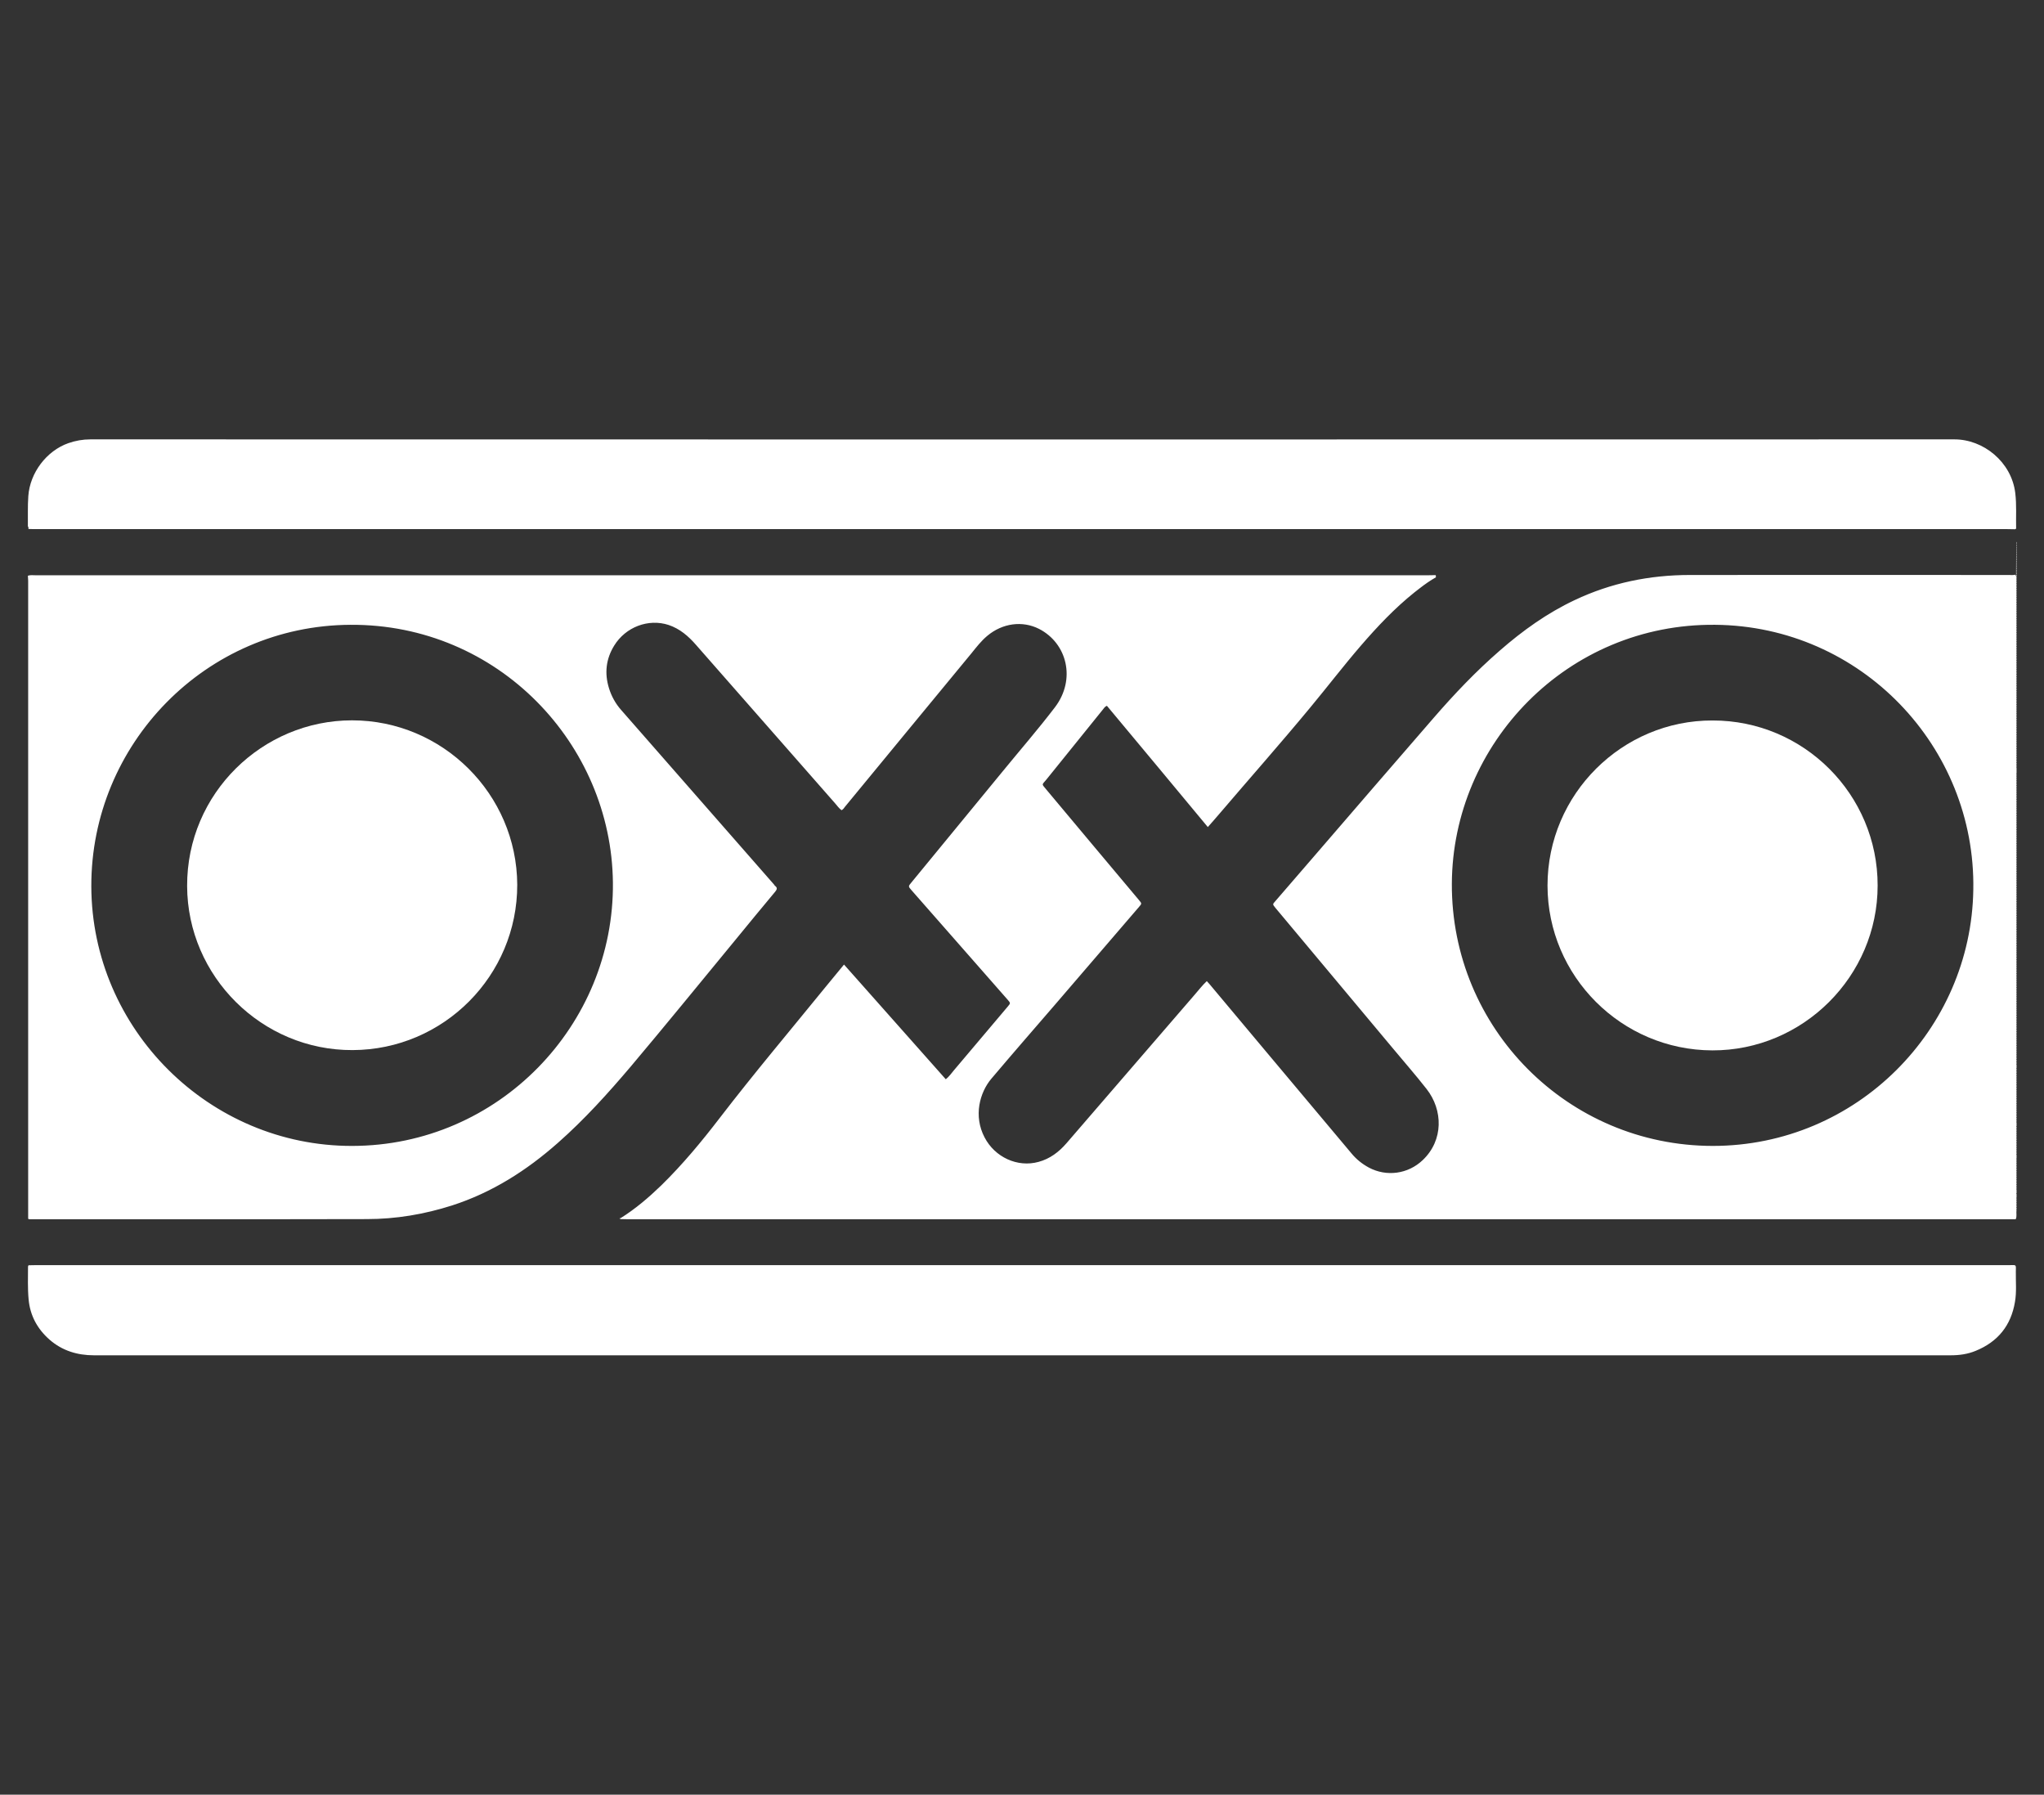 <?xml version="1.0" encoding="utf-8"?>
<!-- Generator: Adobe Illustrator 25.0.1, SVG Export Plug-In . SVG Version: 6.00 Build 0)  -->
<svg version="1.1" id="Layer_1" xmlns="http://www.w3.org/2000/svg" xmlns:xlink="http://www.w3.org/1999/xlink" x="0px" y="0px"
	 viewBox="0 0 1408 1236" style="enable-background:new 0 0 1408 1236;" xml:space="preserve">
<rect x="0" y="0" width="1408" height="1236" fill="#333333" stroke="none"/>
<style type="text/css">
	.st0{fill:#FFFFFF;}
</style>
<g>
	<path class="st0" d="M426.9,839.4c0.1,0.1,0.2,0.1,0.4,0c1.6,0,3.3,0.1,4.9,0.1c-1.6,0-3.3-0.1-4.9-0.1
		C427.1,839.5,427,839.5,426.9,839.4z"/>
	<path class="st0" d="M1388.9,397.6c-0.1-0.3-0.1-0.7-0.2-1c-0.1-0.3-0.3-0.6-0.5-0.8c-1.5,0.4-3,0.2-4.5,0.2
		c-73.2,0-146.4-0.1-219.6,0c-27.7,0-54.3,5.4-79.4,17.3c-18.9,8.9-35.8,21-51.5,34.7c-16.5,14.3-31.5,30.1-45.8,46.6
		c-27,31.1-53.9,62.3-80.8,93.5c-9.3,10.8-18.6,21.5-27.9,32.3c-2,2.4-2.4,2.1-0.1,4.9c26.9,32.2,53.8,64.3,80.7,96.5
		c7.8,9.4,15.9,18.6,23.4,28.2c11.3,14.4,11.8,35.3-2.7,49c-10.1,9.6-24.9,11.6-37.1,5.1c-4.6-2.5-8.6-5.7-11.9-9.7
		c-19.5-23.2-39-46.5-58.5-69.7c-13.1-15.6-26.2-31.3-39.3-46.9c-0.6-0.7-1.2-1.3-1.9-2.1c-3.1,2.9-5.6,6.2-8.3,9.3
		c-29.5,34.1-58.9,68.2-88.4,102.4c-5.2,6-11.4,10.7-19.2,12.8c-14.5,4-30.1-3.2-37.2-16.9c-7.7-14.7-3.4-30.8,4.7-40.4
		c14.4-17,29-33.8,43.6-50.7c19.4-22.5,38.8-45.1,58.1-67.6c2-2.3,2-2.3-0.1-4.8c-21.3-25.4-42.6-50.7-63.8-76.1c-3.4-4.1-3-3,0-6.7
		c13-16.1,25.9-32.1,38.9-48.2c0.8-0.9,1.3-2.1,2.9-2.7c23.1,27.7,46.2,55.4,69.5,83.5c2.7-3,5.1-5.8,7.6-8.7
		c21-24.6,42.5-48.9,63.1-73.8c11.7-14.1,22.8-28.6,34.7-42.4c11.4-13.2,23.3-25.8,36.9-36.7c1.2-0.9,2.4-1.9,3.6-2.8
		c3.6-2.8,7.3-5.4,11.2-7.6c0-0.5,0-1-0.1-1.5c-1.9,0-3.8,0.1-5.7,0.1c-319.5,0-639,0-958.5,0c-1.9,0-3.8-0.3-5.6,0.3c0,0,0,0,0,0
		c0,0.6,0.1,1.1,0.1,1.7c0,0.6,0.1,1.1,0.1,1.7c0,146.5,0,293,0,439.5c0.2,0,0.4,0.1,0.5,0.3c38.8,0,77.6,0,116.4,0
		s77.6,0,116.4-0.1c20,0,39.6-3.3,58.7-9.4c27.6-8.9,51.4-24.1,72.9-43.1c18.3-16.1,34.6-34.2,50.3-52.7
		c24.1-28.6,47.7-57.6,71.5-86.5c9.3-11.3,18.5-22.6,27.9-33.8c1.3-1.6,1.6-2.7-0.1-4c-0.3-0.2-0.5-0.6-0.7-0.9
		c-35.1-40.1-70.2-80.1-105.3-120.2c-3.9-4.4-6.7-9.5-8.4-15c-3.2-10.3-2.1-20.2,3.6-29.4c7.9-12.8,23.5-18.7,37.4-14.2
		c7.8,2.6,13.7,7.7,19,13.8c31.9,36.3,63.8,72.7,95.7,109c1.5,1.7,2.7,3.5,4.5,4.8c1.2-0.6,1.7-1.5,2.3-2.3
		c29.1-35.3,58.1-70.6,87.2-105.8c3.4-4.2,6.7-8.5,10.9-12c10.4-8.7,24.1-10.6,35.6-4.8c19.4,9.9,25.6,34.8,11,54
		c-11.6,15.2-24.2,29.7-36.3,44.5c-20.9,25.4-41.7,50.8-62.6,76.2c-2.2,2.6-2.2,2.7,0,5.2c7.5,8.5,15,17,22.4,25.5
		c14.6,16.7,29.3,33.3,43.9,50c2.1,2.4,2,2.4,0.2,4.6c-12.3,14.6-24.7,29.3-37.1,43.9c-1.8,2.1-3.3,4.4-5.7,6.3
		c-23.4-26.4-46.7-52.6-70.1-79c-4.4,5.4-8.5,10.3-12.6,15.3c-24.4,30-49.3,59.5-72.9,90.2c-12.5,16.3-25.6,32.1-40.3,46.5
		c-8.7,8.4-17.9,16.3-28.2,22.7c0,0.2,0,0.4,0,0.6c1.6,0,3.3,0.1,4.9,0.1c316.8,0,633.5,0,950.3,0c1.9,0,3.8,0,5.7,0l0.2,0
		c1-2,0.2-4.2,0.6-6.2c-0.1-0.2-0.2-0.3-0.2-0.5c0,0,0.1-0.1,0.2-0.2c0-0.3,0-0.6,0-0.9c-0.1-0.2-0.2-0.3-0.2-0.5
		c0,0,0.1-0.1,0.2-0.2c0-0.3,0-0.6,0-0.9c-0.1-0.2-0.2-0.3-0.2-0.5c0,0,0.1-0.1,0.2-0.2c0-0.3,0-0.6,0-0.9c-0.1-0.2-0.2-0.3-0.2-0.5
		c0,0,0.1-0.1,0.2-0.2c0-0.3,0-0.6,0-0.9c-0.1-0.2-0.2-0.3-0.2-0.5c0,0,0.1-0.1,0.2-0.2c0-0.3,0-0.6,0-0.9c-0.1-0.2-0.2-0.3-0.2-0.5
		c0,0,0.1-0.1,0.2-0.2c0-0.8,0-1.6,0-2.4c-0.1-0.2-0.2-0.3-0.2-0.5c0,0,0.1-0.1,0.2-0.2c0-0.8,0-1.6,0-2.4c-0.1-0.2-0.2-0.3-0.2-0.5
		c0,0,0.1-0.1,0.2-0.2c0-0.3,0-0.6,0-0.9c-0.1-0.2-0.2-0.3-0.2-0.5c0,0,0.1-0.1,0.2-0.2c0-0.3,0-0.6,0-0.9c-0.1-0.2-0.2-0.3-0.2-0.5
		c0,0,0.1-0.1,0.2-0.2c0-0.3,0-0.6,0-0.9c-0.1-0.2-0.2-0.3-0.2-0.5c0,0,0.1-0.1,0.2-0.2c0-0.3,0-0.6,0-0.9c-0.1-0.2-0.2-0.3-0.2-0.5
		c0,0,0.1-0.1,0.2-0.2c0-0.3,0-0.6,0-0.9c-0.1-0.2-0.2-0.3-0.2-0.5c0,0,0.1-0.1,0.2-0.2c0-0.3,0-0.6,0-0.9c-0.1-0.2-0.2-0.3-0.2-0.5
		c0,0,0.1-0.1,0.2-0.2c0-0.3,0-0.6,0-0.9c-0.1-0.2-0.2-0.3-0.2-0.5c0,0,0.1-0.1,0.2-0.2c0-0.3,0-0.6,0-0.9c-0.1-0.2-0.2-0.3-0.2-0.5
		c0,0,0.1-0.1,0.2-0.2c0-0.3,0-0.6,0-0.9c-0.1-0.2-0.2-0.3-0.2-0.5c0,0,0.1-0.1,0.2-0.2c0-0.3,0-0.6,0-0.9c-0.1-0.2-0.2-0.3-0.2-0.5
		c0,0,0.1-0.1,0.2-0.2c0-0.3,0-0.6,0-0.9c-0.1-0.2-0.2-0.3-0.2-0.5c0,0,0.1-0.1,0.2-0.2c0-0.3,0-0.6,0-0.9c-0.1-0.2-0.2-0.3-0.2-0.5
		c0,0,0.1-0.1,0.2-0.2c0-0.3,0-0.6,0-0.9c-0.1-0.2-0.2-0.3-0.2-0.5c0,0,0.1-0.1,0.2-0.2c0-0.8,0-1.6,0-2.4c-0.1-0.2-0.2-0.3-0.2-0.5
		c0,0,0.1-0.1,0.2-0.2c0-0.3,0-0.6,0-0.9c-0.1-0.2-0.2-0.3-0.2-0.5c0,0,0.1-0.1,0.2-0.2c0-0.3,0-0.6,0-0.9c-0.1-0.2-0.2-0.3-0.2-0.5
		c0,0,0.1-0.1,0.2-0.2c0-0.3,0-0.6,0-0.9c-0.1-0.2-0.2-0.3-0.2-0.5c0,0,0.1-0.1,0.2-0.2c0-0.3,0-0.6,0-0.9c-0.1-0.2-0.2-0.3-0.2-0.5
		c0,0,0.1-0.1,0.2-0.2c0-0.3,0-0.6,0-0.9c-0.1-0.2-0.2-0.3-0.2-0.5c0,0,0.1-0.1,0.2-0.2c0-0.3,0-0.6,0-0.9c-0.1-0.2-0.2-0.3-0.2-0.5
		c0,0,0.1-0.1,0.2-0.2c0-0.3,0-0.6,0-0.9c-0.1-0.2-0.2-0.3-0.2-0.5c0,0,0.1-0.1,0.2-0.2c0-0.3,0-0.6,0-0.9c-0.1-0.2-0.2-0.3-0.2-0.5
		c0,0,0.1-0.1,0.2-0.2c0-0.3,0-0.6,0-0.9c-0.1-0.2-0.2-0.3-0.2-0.5c0,0,0.1-0.1,0.2-0.2c0-0.3,0-0.6,0-0.9c-0.1-0.2-0.2-0.3-0.2-0.5
		c0,0,0.1-0.1,0.2-0.2c0-0.3,0-0.6,0-0.9c-0.1-0.2-0.2-0.3-0.2-0.5c0,0,0.1-0.1,0.2-0.2c0-0.3,0-0.6,0-0.9c-0.1-0.2-0.2-0.3-0.2-0.5
		c0,0,0.1-0.1,0.2-0.2c0-0.8,0-1.6,0-2.4c-0.1-0.2-0.2-0.3-0.2-0.5c0,0,0.1-0.1,0.2-0.2c0-0.3,0-0.6,0-0.9c-0.1-0.2-0.2-0.3-0.2-0.5
		c0,0,0.1-0.1,0.2-0.2c0-0.3,0-0.6,0-0.9c-0.1-0.2-0.2-0.3-0.2-0.5c0,0,0.1-0.1,0.2-0.2c0-0.3,0-0.6,0-0.9c-0.1-0.2-0.2-0.3-0.2-0.5
		c0,0,0.1-0.1,0.2-0.2c0-0.3,0-0.6,0-0.9c-0.1-0.2-0.2-0.3-0.2-0.5c0,0,0.1-0.1,0.2-0.2c0-0.3,0-0.6,0-0.9c-0.1-0.2-0.2-0.3-0.2-0.5
		c0,0,0.1-0.1,0.2-0.2c0-0.3,0-0.6,0-0.9c-0.1-0.2-0.2-0.3-0.2-0.5c0,0,0.1-0.1,0.2-0.2c0-0.3,0-0.6,0-0.9c-0.1-0.2-0.2-0.3-0.2-0.5
		c0,0,0.1-0.1,0.2-0.2c0-0.3,0-0.6,0-0.9c-0.1-0.2-0.2-0.3-0.2-0.5c0,0,0.1-0.1,0.2-0.2c0-0.3,0-0.6,0-0.9c-0.1-0.2-0.2-0.3-0.2-0.5
		c0,0,0.1-0.1,0.2-0.2c0-0.3,0-0.6,0-0.9c-0.1-0.2-0.2-0.3-0.2-0.5c0,0,0.1-0.1,0.2-0.2c0-0.3,0-0.6,0-0.9c-0.1-0.2-0.2-0.3-0.2-0.5
		c0,0,0.1-0.1,0.2-0.2c0-0.3,0-0.6,0-0.9c-0.1-0.2-0.2-0.3-0.2-0.5c0,0,0.1-0.1,0.2-0.2c0-0.3,0-0.6,0-0.9c-0.1-0.2-0.2-0.3-0.2-0.5
		c0,0,0.1-0.1,0.2-0.2c0-0.3,0-0.6,0-0.9c-0.1-0.2-0.2-0.3-0.2-0.5c0,0,0.1-0.1,0.2-0.2c0-0.3,0-0.6,0-0.9c-0.1-0.2-0.2-0.3-0.2-0.5
		c0,0,0.1-0.1,0.2-0.2c0-0.3,0-0.6,0-0.9c-0.1-0.2-0.2-0.3-0.2-0.5c0,0,0.1-0.1,0.2-0.2c0-0.3,0-0.6,0-0.9c-0.1-0.2-0.2-0.3-0.2-0.5
		c0,0,0.1-0.1,0.2-0.2c0-0.3,0-0.6,0-0.9c-0.1-0.2-0.2-0.3-0.2-0.5c0,0,0.1-0.1,0.2-0.2c0-0.3,0-0.6,0-0.9c-0.1-0.2-0.2-0.3-0.2-0.5
		c0,0,0.1-0.1,0.2-0.2c0-0.3,0-0.6,0-0.9c-0.1-0.2-0.2-0.3-0.2-0.5c0,0,0.1-0.1,0.2-0.2c0-0.3,0-0.6,0-0.9c-0.1-0.2-0.2-0.3-0.2-0.5
		c0,0,0.1-0.1,0.2-0.2c0-0.3,0-0.6,0-0.9c-0.1-0.2-0.2-0.3-0.2-0.5c0,0,0.1-0.1,0.2-0.2c0-0.3,0-0.6,0-0.9c-0.1-0.2-0.2-0.3-0.2-0.5
		c0,0,0.1-0.1,0.2-0.2c0-0.8,0-1.6,0-2.4c-0.1-0.2-0.2-0.3-0.2-0.5c0,0,0.1-0.1,0.2-0.2c0-0.3,0-0.6,0-0.9c-0.1-0.2-0.2-0.3-0.2-0.5
		c0,0,0.1-0.1,0.2-0.2c0-0.3,0-0.6,0-0.9c-0.1-0.2-0.2-0.3-0.2-0.5c0,0,0.1-0.1,0.2-0.2c0-0.3,0-0.6,0-0.9c-0.1-0.2-0.2-0.3-0.2-0.5
		c0,0,0.1-0.1,0.2-0.2c0-0.3,0-0.6,0-0.9c-0.1-0.2-0.2-0.3-0.2-0.5c0,0,0.1-0.1,0.2-0.2c0-0.3,0-0.6,0-0.9c-0.1-0.2-0.2-0.3-0.2-0.5
		c0,0,0.1-0.1,0.2-0.2c0-0.3,0-0.6,0-0.9c-0.1-0.2-0.2-0.3-0.2-0.5c0,0,0.1-0.1,0.2-0.2c0-0.3,0-0.6,0-0.9c-0.1-0.2-0.2-0.3-0.2-0.5
		c0,0,0.1-0.1,0.2-0.2c0-0.3,0-0.6,0-0.9c-0.1-0.2-0.2-0.3-0.2-0.5c0,0,0.1-0.1,0.2-0.2c0-0.3,0-0.6,0-0.9c-0.1-0.2-0.2-0.3-0.2-0.5
		c0,0,0.1-0.1,0.2-0.2c0-0.3,0-0.6,0-0.9c-0.1-0.2-0.2-0.3-0.2-0.5c0,0,0.1-0.1,0.2-0.2c0-0.3,0-0.6,0-0.9c-0.1-0.2-0.2-0.3-0.2-0.5
		c0,0,0.1-0.1,0.2-0.2c0-0.3,0-0.6,0-0.9c-0.1-0.2-0.2-0.3-0.2-0.5c0,0,0.1-0.1,0.2-0.2c0-0.3,0-0.6,0-0.9c-0.1-0.2-0.2-0.3-0.2-0.5
		c0,0,0.1-0.1,0.2-0.2c0-0.3,0-0.6,0-0.9c-0.1-0.2-0.2-0.3-0.2-0.5c0,0,0.1-0.1,0.2-0.2c0-0.3,0-0.6,0-0.9c-0.1-0.2-0.2-0.3-0.2-0.5
		c0,0,0.1-0.1,0.2-0.2c0-0.3,0-0.6,0-0.9c-0.1-0.2-0.2-0.3-0.2-0.5c0,0,0.1-0.1,0.2-0.2c0-0.3,0-0.6,0-0.9c-0.1-0.2-0.2-0.3-0.2-0.5
		c0,0,0.1-0.1,0.2-0.2c0-0.3,0-0.6,0-0.9c-0.1-0.2-0.2-0.3-0.2-0.5c0,0,0.1-0.1,0.2-0.2c0-0.3,0-0.6,0-0.9c-0.1-0.2-0.2-0.3-0.2-0.5
		c0,0,0.1-0.1,0.2-0.2c0-0.3,0-0.6,0-0.9c-0.1-0.2-0.2-0.3-0.2-0.5c0,0,0.1-0.1,0.2-0.2c0-0.3,0-0.6,0-0.9c-0.1-0.2-0.2-0.3-0.2-0.5
		c0,0,0.1-0.1,0.2-0.2c0-0.3,0-0.6,0-0.9c-0.1-0.2-0.2-0.3-0.2-0.5c0,0,0.1-0.1,0.2-0.2c0-0.3,0-0.6,0-0.9c-0.1-0.2-0.2-0.3-0.2-0.5
		c0,0,0.1-0.1,0.2-0.2c0-0.3,0-0.6,0-0.9c-0.1-0.2-0.2-0.3-0.2-0.5c0,0,0.1-0.1,0.2-0.2c0-0.3,0-0.6,0-0.9c-0.1-0.2-0.2-0.3-0.2-0.5
		c0,0,0.1-0.1,0.2-0.2c0-0.3,0-0.6,0-0.9c-0.1-0.2-0.2-0.3-0.2-0.5c0,0,0.1-0.1,0.2-0.2c0-0.3,0-0.6,0-0.9c-0.1-0.2-0.2-0.3-0.2-0.5
		c0,0,0.1-0.1,0.2-0.2c0-0.3,0-0.6,0-0.9c-0.1-0.2-0.2-0.3-0.2-0.5c0,0,0.1-0.1,0.2-0.2c0-0.3,0-0.6,0-0.9c-0.1-0.2-0.2-0.3-0.2-0.5
		c0,0,0.1-0.1,0.2-0.2c0-0.3,0-0.6,0-0.9c-0.1-0.2-0.2-0.3-0.2-0.5c0,0,0.1-0.1,0.2-0.2c0-0.3,0-0.6,0-0.9c-0.1-0.2-0.2-0.3-0.2-0.5
		c0,0,0.1-0.1,0.2-0.2c0-0.3,0-0.6,0-0.9c-0.1-0.2-0.2-0.3-0.2-0.5c0,0,0.1-0.1,0.2-0.2c0-0.3,0-0.6,0-0.9c-0.1-0.2-0.2-0.3-0.2-0.5
		c0,0,0.1-0.1,0.2-0.2c0-0.3,0-0.6,0-0.9c-0.1-0.2-0.2-0.3-0.2-0.5c0,0,0.1-0.1,0.2-0.2c0-0.3,0-0.6,0-0.9c-0.1-0.2-0.2-0.3-0.2-0.5
		c0,0,0.1-0.1,0.2-0.2c0-0.3,0-0.6,0-0.9c-0.1-0.2-0.2-0.3-0.2-0.5c0,0,0.1-0.1,0.2-0.2c0-0.3,0-0.6,0-0.9c-0.1-0.2-0.2-0.3-0.2-0.5
		c0,0,0.1-0.1,0.2-0.2c0-0.3,0-0.6,0-0.9c-0.1-0.2-0.2-0.3-0.2-0.5c0,0,0.1-0.1,0.2-0.2c0-0.3,0-0.6,0-0.9c-0.1-0.2-0.2-0.3-0.2-0.5
		c0,0,0.1-0.1,0.2-0.2c0-0.3,0-0.6,0-0.9c-0.1-0.2-0.2-0.3-0.2-0.5c0,0,0.1-0.1,0.2-0.2c0-0.3,0-0.6,0-0.9c-0.1-0.2-0.2-0.3-0.2-0.5
		c0,0,0.1-0.1,0.2-0.2c0-0.3,0-0.6,0-0.9c-0.1-0.2-0.2-0.3-0.2-0.5c0,0,0.1-0.1,0.2-0.2c0-0.3,0-0.6,0-0.9c-0.1-0.2-0.2-0.3-0.2-0.5
		c0,0,0.1-0.1,0.2-0.2c0-0.3,0-0.6,0-0.9c-0.1-0.2-0.2-0.3-0.2-0.5c0,0,0.1-0.1,0.2-0.2c0-0.3,0-0.6,0-0.9c-0.1-0.2-0.2-0.3-0.2-0.5
		c0,0,0.1-0.1,0.2-0.2c0-0.3,0-0.6,0-0.9c-0.1-0.2-0.2-0.3-0.2-0.5c0,0,0.1-0.1,0.2-0.2c0-0.3,0-0.6,0-0.9c-0.1-0.2-0.2-0.3-0.2-0.5
		c0,0,0.1-0.1,0.2-0.2c0-0.3,0-0.6,0-0.9c-0.1-0.2-0.2-0.3-0.2-0.5c0,0,0.1-0.1,0.2-0.2c0-0.3,0-0.6,0-0.9c-0.1-0.2-0.2-0.3-0.2-0.5
		c0,0,0.1-0.1,0.2-0.2c0-0.3,0-0.6,0-0.9c-0.1-0.2-0.2-0.3-0.2-0.5c0,0,0.1-0.1,0.2-0.2c0-0.3,0-0.6,0-0.9c-0.1-0.2-0.2-0.3-0.2-0.5
		c0,0,0.1-0.1,0.2-0.2c0-0.3,0-0.6,0-0.9c-0.1-0.2-0.2-0.3-0.2-0.5c0,0,0.1-0.1,0.2-0.2c0-0.3,0-0.6,0-0.9c-0.1-0.2-0.2-0.3-0.2-0.5
		c0,0,0.1-0.1,0.2-0.2c0-0.3,0-0.6,0-0.9c-0.1-0.2-0.2-0.3-0.2-0.5c0,0,0.1-0.1,0.2-0.2c0-0.3,0-0.6,0-0.9c-0.1-0.2-0.2-0.3-0.2-0.5
		c0,0,0.1-0.1,0.2-0.2c0-0.3,0-0.6,0-0.9c-0.1-0.2-0.2-0.3-0.2-0.5c0,0,0.1-0.1,0.2-0.2c0-0.3,0-0.6,0-0.9c-0.1-0.2-0.2-0.3-0.2-0.5
		c0,0,0.1-0.1,0.2-0.2c0-0.3,0-0.6,0-0.9c-0.1-0.2-0.2-0.3-0.2-0.5c0,0,0.1-0.1,0.2-0.2c0-0.3,0-0.6,0-0.9c-0.1-0.2-0.2-0.3-0.2-0.5
		c0,0,0.1-0.1,0.2-0.2c0-0.3,0-0.6,0-0.9c-0.1-0.2-0.2-0.3-0.2-0.5c0,0,0.1-0.1,0.2-0.2c0-0.3,0-0.6,0-0.9c-0.1-0.2-0.2-0.3-0.2-0.5
		c0,0,0.1-0.1,0.2-0.2c0-0.3,0-0.6,0-0.9c-0.1-0.2-0.2-0.3-0.2-0.5c0,0,0.1-0.1,0.2-0.2c0-0.3,0-0.6,0-0.9c-0.1-0.2-0.2-0.3-0.2-0.5
		c0,0,0.1-0.1,0.2-0.2c0-0.3,0-0.6,0-0.9c-0.1-0.2-0.2-0.3-0.2-0.5c0,0,0.1-0.1,0.2-0.2c0-0.3,0-0.6,0-0.9c-0.1-0.2-0.2-0.3-0.2-0.5
		c0,0,0.1-0.1,0.2-0.2c0-0.3,0-0.6,0-0.9c-0.1-0.2-0.2-0.3-0.2-0.5c0,0,0.1-0.1,0.2-0.2c0-0.3,0-0.6,0-0.9c-0.1-0.2-0.2-0.3-0.2-0.5
		c0,0,0.1-0.1,0.2-0.2c0-0.3,0-0.6,0-0.9c-0.1-0.2-0.2-0.3-0.2-0.5c0,0,0.1-0.1,0.2-0.2c0-0.3,0-0.6,0-0.9c-0.1-0.2-0.2-0.3-0.2-0.5
		c0,0,0.1-0.1,0.2-0.2c0-0.3,0-0.6,0-0.9c-0.1-0.2-0.2-0.3-0.2-0.5c0,0,0.1-0.1,0.2-0.2c0-0.3,0-0.6,0-0.9c-0.1-0.2-0.2-0.3-0.2-0.5
		c0,0,0.1-0.1,0.2-0.2c0-0.3,0-0.6,0-0.9c-0.1-0.2-0.2-0.3-0.2-0.5c0,0,0.1-0.1,0.2-0.2c0-0.3,0-0.6,0-0.9c-0.1-0.2-0.2-0.3-0.2-0.5
		c0,0,0.1-0.1,0.2-0.2c0-0.3,0-0.6,0-0.9c-0.1-0.2-0.2-0.3-0.2-0.5c0,0,0.1-0.1,0.2-0.2c0-0.3,0-0.6,0-0.9c-0.1-0.2-0.2-0.3-0.2-0.5
		c0,0,0.1-0.1,0.2-0.2c0-0.3,0-0.6,0-0.9c-0.1-0.2-0.2-0.3-0.2-0.5c0,0,0.1-0.1,0.2-0.2c0-0.3,0-0.6,0-0.9c-0.1-0.2-0.2-0.3-0.2-0.5
		c0,0,0.1-0.1,0.2-0.2c0-0.3,0-0.6,0-0.9c-0.1-0.2-0.2-0.3-0.2-0.5c0,0,0.1-0.1,0.2-0.2c0-0.3,0-0.6,0-0.9c-0.1-0.2-0.2-0.3-0.2-0.5
		c0,0,0.1-0.1,0.2-0.2c0-0.3,0-0.6,0-0.9c-0.1-0.2-0.2-0.3-0.2-0.5c0,0,0.1-0.1,0.2-0.2c0-0.3,0-0.6,0-0.9c-0.1-0.2-0.2-0.3-0.2-0.5
		c0,0,0.1-0.1,0.2-0.2c0-0.3,0-0.6,0-0.9c-0.1-0.2-0.2-0.3-0.2-0.5c0,0,0.1-0.1,0.2-0.2c0-0.3,0-0.6,0-0.9c-0.1-0.2-0.2-0.3-0.2-0.5
		c0,0,0.1-0.1,0.2-0.2c0-0.3,0-0.6,0-0.9c-0.1-0.2-0.2-0.3-0.2-0.5c0,0,0.1-0.1,0.2-0.2c0-0.3,0-0.6,0-0.9c-0.1-0.2-0.2-0.3-0.2-0.5
		c0,0,0.1-0.1,0.2-0.2c0-0.3,0-0.6,0-0.9c-0.1-0.2-0.2-0.3-0.2-0.5c0,0,0.1-0.1,0.2-0.2c0-0.3,0-0.6,0-0.9c-0.1-0.2-0.2-0.3-0.2-0.5
		c0,0,0.1-0.1,0.2-0.2c0-0.3,0-0.6,0-0.9c-0.1-0.2-0.2-0.3-0.2-0.5c0,0,0.1-0.1,0.2-0.2c0-0.3,0-0.6,0-0.9c-0.1-0.2-0.2-0.3-0.2-0.5
		c0,0,0.1-0.1,0.2-0.2c0-0.3,0-0.6,0-0.9c-0.1-0.2-0.2-0.3-0.2-0.5c0,0,0.1-0.1,0.2-0.2c0-0.3,0-0.6,0-0.9c-0.1-0.2-0.2-0.3-0.2-0.5
		c0,0,0.1-0.1,0.2-0.2c0-0.3,0-0.6,0-0.9c-0.1-0.2-0.2-0.3-0.2-0.5c0,0,0.1-0.1,0.2-0.2c0-0.3,0-0.6,0-0.9c-0.1-0.2-0.2-0.3-0.2-0.5
		c0,0,0.1-0.1,0.2-0.2c0-0.3,0-0.6,0-0.9c-0.1-0.2-0.2-0.3-0.2-0.5c0,0,0.1-0.1,0.2-0.2c0-0.3,0-0.6,0-0.9c-0.1-0.2-0.2-0.3-0.2-0.5
		c0,0,0.1-0.1,0.2-0.2c0-0.3,0-0.6,0-0.9c-0.1-0.2-0.2-0.3-0.2-0.5c0,0,0.1-0.1,0.2-0.2c0-0.3,0-0.6,0-0.9c-0.1-0.2-0.2-0.3-0.2-0.5
		c0,0,0.1-0.1,0.2-0.2c0-0.3,0-0.6,0-0.9c-0.1-0.2-0.2-0.3-0.2-0.5c0,0,0.1-0.1,0.2-0.2c0-0.3,0-0.6,0-0.9c-0.1-0.2-0.2-0.3-0.2-0.5
		c0,0,0.1-0.1,0.2-0.2c0-0.3,0-0.6,0-0.9c-0.1-0.2-0.2-0.3-0.2-0.5c0,0,0.1-0.1,0.2-0.2c0-0.3,0-0.6,0-0.9c-0.1-0.2-0.2-0.3-0.2-0.5
		c0,0,0.1-0.1,0.2-0.2c0-0.3,0-0.6,0-0.9c-0.1-0.2-0.2-0.3-0.2-0.5c0,0,0.1-0.1,0.2-0.2c0-0.3,0-0.6,0-0.9c-0.1-0.2-0.2-0.3-0.2-0.5
		c0,0,0.1-0.1,0.2-0.2c0-0.3,0-0.6,0-0.9c-0.1-0.2-0.2-0.3-0.2-0.5c0,0,0.1-0.1,0.2-0.2c0-0.3,0-0.6,0-0.9c-0.1-0.2-0.2-0.3-0.2-0.5
		c0,0,0.1-0.1,0.2-0.2c0-0.3,0-0.6,0-0.9c-0.1-0.2-0.2-0.3-0.2-0.5c0,0,0.1-0.1,0.2-0.2c0-0.3,0-0.6,0-0.9c-0.1-0.2-0.2-0.3-0.2-0.5
		c0,0,0.1-0.1,0.2-0.2c0-0.3,0-0.6,0-0.9c-0.1-0.2-0.2-0.3-0.2-0.5c0,0,0.1-0.1,0.2-0.2c0-0.3,0-0.6,0-0.9c-0.1-0.2-0.2-0.3-0.2-0.5
		c0,0,0.1-0.1,0.2-0.2c0-0.3,0-0.6,0-0.9c-0.1-0.2-0.2-0.3-0.2-0.5c0,0,0.1-0.1,0.2-0.2c0-0.3,0-0.6,0-0.9c-0.1-0.2-0.2-0.3-0.2-0.5
		c0,0,0.1-0.1,0.2-0.2c0-0.3,0-0.6,0-0.9c-0.1-0.2-0.2-0.3-0.2-0.5c0,0,0.1-0.1,0.2-0.2c0-0.3,0-0.6,0-0.9c-0.1-0.2-0.2-0.3-0.2-0.5
		c0,0,0.1-0.1,0.2-0.2c0-0.3,0-0.6,0-0.9c-0.1-0.2-0.2-0.3-0.2-0.5c0,0,0.1-0.1,0.2-0.2c0-0.3,0-0.6,0-0.9c-0.1-0.2-0.2-0.3-0.2-0.5
		c0,0,0.1-0.1,0.2-0.2c0-0.3,0-0.6,0-0.9c-0.1-0.2-0.2-0.3-0.2-0.5c0,0,0.1-0.1,0.2-0.2c0-0.3,0-0.6,0-0.9c-0.1-0.2-0.2-0.3-0.2-0.5
		c0,0,0.1-0.1,0.2-0.2c0-0.3,0-0.6,0-0.9c-0.1-0.2-0.2-0.3-0.2-0.5c0,0,0.1-0.1,0.2-0.2c0-0.3,0-0.6,0-0.9c-0.1-0.2-0.2-0.3-0.2-0.5
		c0,0,0.1-0.1,0.2-0.2c0-0.3,0-0.6,0-0.9c-0.1-0.2-0.2-0.3-0.2-0.5c0,0,0.1-0.1,0.2-0.2c0-0.3,0-0.6,0-0.9c-0.1-0.2-0.2-0.3-0.2-0.5
		c0,0,0.1-0.1,0.2-0.2c0-0.3,0-0.6,0-0.9c-0.1-0.2-0.2-0.3-0.2-0.5c0,0,0.1-0.1,0.2-0.2c0-0.3,0-0.6,0-0.9c-0.1-0.2-0.2-0.3-0.2-0.5
		c0,0,0.1-0.1,0.2-0.2c0-0.3,0-0.6,0-0.9c-0.1-0.2-0.2-0.3-0.2-0.5c0,0,0.1-0.1,0.2-0.2c0-0.3,0-0.6,0-0.9c-0.1-0.2-0.2-0.3-0.2-0.5
		c0,0,0.1-0.1,0.2-0.2c0-1.3,0-2.6,0-3.9c-0.1-0.2-0.2-0.3-0.2-0.5c0,0,0.1-0.1,0.2-0.2c0-0.3,0-0.6,0-0.9c-0.1-0.2-0.2-0.3-0.2-0.5
		c0,0,0.1-0.1,0.2-0.2c0-0.3,0-0.6,0-0.9c-0.1-0.2-0.2-0.3-0.2-0.5c0,0,0.1-0.1,0.2-0.2c0-0.3,0-0.6,0-0.9c-0.1-0.2-0.2-0.3-0.2-0.5
		c0,0,0.1-0.1,0.2-0.2c0-0.3,0-0.6,0-0.9c-0.1-0.2-0.2-0.3-0.2-0.5c0,0,0.1-0.1,0.2-0.2c0-0.3,0-0.6,0-0.9c-0.1-0.2-0.2-0.3-0.2-0.5
		c0,0,0.1-0.1,0.2-0.2c0-0.3,0-0.6,0-0.9c-0.1-0.2-0.2-0.3-0.2-0.5c0,0,0.1-0.1,0.2-0.2c0-0.3,0-0.6,0-0.9c-0.1-0.2-0.2-0.3-0.2-0.5
		c0,0,0.1-0.1,0.2-0.2c0-0.3,0-0.6,0-0.9c-0.1-0.2-0.2-0.3-0.2-0.5c0,0,0.1-0.1,0.2-0.2c0-0.3,0-0.6,0-0.9c-0.1-0.2-0.2-0.3-0.2-0.5
		c0,0,0.1-0.1,0.2-0.2c0-0.3,0-0.6,0-0.9c-0.1-0.2-0.2-0.3-0.2-0.5c0,0,0.1-0.1,0.2-0.2c0-0.3,0-0.6,0-0.9c-0.1-0.2-0.2-0.3-0.2-0.5
		c0,0,0.1-0.1,0.2-0.2c0-0.3,0-0.6,0-0.9c-0.1-0.2-0.2-0.3-0.2-0.5c0,0,0.1-0.1,0.2-0.2c0-0.3,0-0.6,0-0.9c-0.1-0.2-0.2-0.3-0.2-0.5
		c0,0,0.1-0.1,0.2-0.2c0-0.3,0-0.6,0-0.9c-0.1-0.2-0.2-0.3-0.2-0.5c0,0,0.1-0.1,0.2-0.2c0-0.3,0-0.6,0-0.9c-0.1-0.2-0.2-0.3-0.2-0.5
		c0,0,0.1-0.1,0.2-0.2c0-0.3,0-0.6,0-0.9c-0.1-0.2-0.2-0.3-0.2-0.5c0,0,0.1-0.1,0.2-0.2c0-0.3,0-0.6,0-0.9c-0.1-0.2-0.2-0.3-0.2-0.5
		c0,0,0.1-0.1,0.2-0.2c0-0.3,0-0.6,0-0.9c-0.1-0.2-0.2-0.3-0.2-0.5c0,0,0.1-0.1,0.2-0.2c0-0.3,0-0.6,0-0.9c-0.1-0.2-0.2-0.3-0.2-0.5
		c0,0,0.1-0.1,0.2-0.2c0-0.3,0-0.6,0-0.9c-0.1-0.2-0.2-0.3-0.2-0.5c0,0,0.1-0.1,0.2-0.2c0-0.3,0-0.6,0-0.9c-0.1-0.2-0.2-0.3-0.2-0.5
		c0,0,0.1-0.1,0.2-0.2c0-0.3,0-0.6,0-0.9c-0.1-0.2-0.2-0.3-0.2-0.5c0,0,0.1-0.1,0.2-0.2c0-0.3,0-0.6,0-0.9c-0.1-0.2-0.2-0.3-0.2-0.5
		c0,0,0.1-0.1,0.2-0.2c0-0.3,0-0.6,0-0.9c-0.1-0.2-0.2-0.3-0.2-0.5c0,0,0.1-0.1,0.2-0.2c0-0.3,0-0.6,0-0.9c-0.1-0.2-0.2-0.3-0.2-0.5
		c0,0,0.1-0.1,0.2-0.2c0-0.3,0-0.6,0-0.9c-0.1-0.2-0.2-0.3-0.2-0.5c0,0,0.1-0.1,0.2-0.2c0-0.3,0-0.6,0-0.9c-0.1-0.2-0.2-0.3-0.2-0.5
		c0,0,0.1-0.1,0.2-0.2c0-0.3,0-0.6,0-0.9c-0.1-0.2-0.2-0.3-0.2-0.5c0,0,0.1-0.1,0.2-0.2c0-0.3,0-0.6,0-0.9c-0.1-0.2-0.2-0.3-0.2-0.5
		c0,0,0.1-0.1,0.2-0.2c0-0.3,0-0.6,0-0.9c-0.1-0.2-0.2-0.3-0.2-0.5c0,0,0.1-0.1,0.2-0.2c0-0.3,0-0.6,0-0.9c-0.1-0.2-0.2-0.3-0.2-0.5
		c0,0,0.1-0.1,0.2-0.2c0-0.3,0-0.6,0-0.9c-0.1-0.2-0.2-0.3-0.2-0.5c0,0,0.1-0.1,0.2-0.2c0-0.3,0-0.6,0-0.9c-0.1-0.2-0.2-0.3-0.2-0.5
		c0,0,0.1-0.1,0.2-0.2c0-0.3,0-0.6,0-0.9c-0.1-0.2-0.2-0.3-0.2-0.5c0,0,0.1-0.1,0.2-0.2c0-0.3,0-0.6,0-0.9c-0.1-0.2-0.2-0.3-0.2-0.5
		c0,0,0.1-0.1,0.2-0.2c0-0.3,0-0.6,0-0.9c-0.1-0.2-0.2-0.3-0.2-0.5c0,0,0.1-0.1,0.2-0.2c0-0.3,0-0.6,0-0.9c-0.1-0.2-0.2-0.3-0.2-0.5
		c0,0,0.1-0.1,0.2-0.2c0-0.3,0-0.6,0-0.9c-0.1-0.2-0.2-0.3-0.2-0.5c0,0,0.1-0.1,0.2-0.2c0-0.3,0-0.6,0-0.9c-0.1-0.2-0.2-0.3-0.2-0.5
		c0,0,0.1-0.1,0.2-0.2c0-0.3,0-0.6,0-0.9c-0.1-0.2-0.2-0.3-0.2-0.5c0,0,0.1-0.1,0.2-0.2c0-0.3,0-0.6,0-0.9c-0.1-0.2-0.2-0.3-0.2-0.5
		c0,0,0.1-0.1,0.2-0.2c0-0.3,0-0.6,0-0.9c-0.1-0.2-0.2-0.3-0.2-0.5c0,0,0.1-0.1,0.2-0.2c0-0.3,0-0.6,0-0.9c-0.1-0.2-0.2-0.3-0.2-0.5
		c0,0,0.1-0.1,0.2-0.2c0-0.3,0-0.6,0-0.9c-0.1-0.2-0.2-0.3-0.2-0.5c0,0,0.1-0.1,0.2-0.2c0-0.3,0-0.6,0-0.9c-0.1-0.2-0.2-0.3-0.2-0.5
		c0,0,0.1-0.1,0.2-0.2c0-0.3,0-0.6,0-0.9c-0.1-0.2-0.2-0.3-0.2-0.5c0,0,0.1-0.1,0.2-0.2c0-0.3,0-0.6,0-0.9c-0.1-0.2-0.2-0.3-0.2-0.5
		c0,0,0.1-0.1,0.2-0.2c0-0.3,0-0.6,0-0.9c-0.1-0.2-0.2-0.3-0.2-0.5c0,0,0.1-0.1,0.2-0.2c0-0.3,0-0.6,0-0.9c-0.1-0.2-0.2-0.3-0.2-0.5
		c0,0,0.1-0.1,0.2-0.2c0-0.3,0-0.6,0-0.9c-0.1-0.2-0.2-0.3-0.2-0.5c0,0,0.1-0.1,0.2-0.2c0-0.3,0-0.6,0-0.9c-0.1-0.2-0.2-0.3-0.2-0.5
		c0,0,0.1-0.1,0.2-0.2c0-0.3,0-0.6,0-0.9c-0.1-0.2-0.2-0.3-0.2-0.5c0,0,0.1-0.1,0.2-0.2c0-0.3,0-0.6,0-0.9c-0.1-0.2-0.2-0.3-0.2-0.5
		c0,0,0.1-0.1,0.2-0.2c0-0.3,0-0.6,0-0.9c-0.1-0.2-0.2-0.3-0.2-0.5c0,0,0.1-0.1,0.2-0.2c0-0.3,0-0.6,0-0.9c-0.1-0.2-0.2-0.3-0.2-0.5
		c0,0,0.1-0.1,0.2-0.2c0-0.3,0-0.6,0-0.9c-0.1-0.2-0.2-0.3-0.2-0.5c0,0,0.1-0.1,0.2-0.2c0-0.3,0-0.6,0-0.9c-0.1-0.2-0.2-0.3-0.2-0.5
		c0,0,0.1-0.1,0.2-0.2c0-0.3,0-0.6,0-0.9c-0.1-0.2-0.2-0.3-0.2-0.5c0,0,0.1-0.1,0.2-0.2c0-0.3,0-0.6,0-0.9c-0.1-0.2-0.2-0.3-0.2-0.5
		c0,0,0.1-0.1,0.2-0.2c0-0.3,0-0.6,0-0.9c-0.1-0.2-0.2-0.3-0.2-0.5c0,0,0.1-0.1,0.2-0.2c0-0.3,0-0.6,0-0.9c-0.1-0.2-0.2-0.3-0.2-0.5
		c0,0,0.1-0.1,0.2-0.2c0-0.3,0-0.6,0-0.9c-0.1-0.2-0.2-0.3-0.2-0.5c0,0,0.1-0.1,0.2-0.2c0-0.3,0-0.6,0-0.9c-0.1-0.2-0.2-0.3-0.2-0.5
		c0,0,0.1-0.1,0.2-0.2c0-0.3,0-0.6,0-0.9c-0.1-0.2-0.2-0.3-0.2-0.5c0,0,0.1-0.1,0.2-0.2c0-0.3,0-0.6,0-0.9c-0.1-0.2-0.2-0.3-0.2-0.5
		c0,0,0.1-0.1,0.2-0.2c0-0.3,0-0.6,0-0.9c-0.1-0.2-0.2-0.3-0.2-0.5c0,0,0.1-0.1,0.2-0.2c0-0.3,0-0.6,0-0.9c-0.1-0.2-0.2-0.3-0.2-0.5
		c0,0,0.1-0.1,0.2-0.2c0-0.3,0-0.6,0-0.9c-0.1-0.2-0.2-0.3-0.2-0.5c0,0,0.1-0.1,0.2-0.2c0-0.3,0-0.6,0-0.9c-0.1-0.2-0.2-0.3-0.2-0.5
		c0,0,0.1-0.1,0.2-0.2c0-0.3,0-0.6,0-0.9c-0.1-0.2-0.2-0.3-0.2-0.5c0,0,0.1-0.1,0.2-0.2c0-0.3,0-0.6,0-0.9c-0.1-0.2-0.2-0.3-0.2-0.5
		c0,0,0.1-0.1,0.2-0.2c0-0.3,0-0.6,0-0.9c-0.1-0.2-0.2-0.3-0.2-0.5c0,0,0.1-0.1,0.2-0.2c0-0.3,0-0.6,0-0.9c-0.1-0.2-0.2-0.3-0.2-0.5
		c0,0,0.1-0.1,0.2-0.2c0-0.3,0-0.6,0-0.9c-0.1-0.2-0.2-0.3-0.2-0.5c0,0,0.1-0.1,0.2-0.2c0-0.3,0-0.6,0-0.9c-0.1-0.2-0.2-0.3-0.2-0.5
		c0,0,0.1-0.1,0.2-0.2c0-0.3,0-0.6,0-0.9c-0.1-0.2-0.2-0.3-0.2-0.5c0,0,0.1-0.1,0.2-0.2c0-0.3,0-0.6,0-0.9c-0.1-0.2-0.2-0.3-0.2-0.5
		c0,0,0.1-0.1,0.2-0.2c0-0.3,0-0.6,0-0.9c-0.1-0.2-0.2-0.3-0.2-0.5c0,0,0.1-0.1,0.2-0.2c0-0.3,0-0.6,0-0.9c-0.1-0.2-0.2-0.3-0.2-0.5
		c0,0,0.1-0.1,0.2-0.2c0-0.3,0-0.6,0-0.9c-0.1-0.2-0.2-0.3-0.2-0.5c0,0,0.1-0.1,0.2-0.2c0-0.3,0-0.6,0-0.9c-0.1-0.2-0.2-0.3-0.2-0.5
		c0,0,0.1-0.1,0.2-0.2c0-0.3,0-0.6,0-0.9c-0.1-0.2-0.2-0.3-0.2-0.5c0,0,0.1-0.1,0.2-0.2c0-0.3,0-0.6,0-0.9c-0.1-0.2-0.2-0.3-0.2-0.5
		c0,0,0.1-0.1,0.2-0.2c0-0.3,0-0.6,0-0.9c-0.1-0.2-0.2-0.3-0.2-0.5c0,0,0.1-0.1,0.2-0.2c0-0.3,0-0.6,0-0.9c-0.1-0.2-0.2-0.3-0.2-0.5
		c0,0,0.1-0.1,0.2-0.2c0-0.3,0-0.6,0-0.9c-0.1-0.2-0.2-0.3-0.2-0.5c0,0,0.1-0.1,0.2-0.2c0-0.3,0-0.6,0-0.9c-0.1-0.2-0.2-0.3-0.2-0.5
		c0,0,0.1-0.1,0.2-0.2c0-0.3,0-0.6,0-0.9c-0.1-0.2-0.2-0.3-0.2-0.5c0,0,0.1-0.1,0.2-0.2c0-0.3,0-0.6,0-0.9c-0.1-0.2-0.2-0.3-0.2-0.5
		c0,0,0.1-0.1,0.2-0.2c0-0.3,0-0.6,0-0.9c-0.1-0.2-0.2-0.3-0.2-0.5c0,0,0.1-0.1,0.2-0.2c0-0.3,0-0.6,0-0.9c-0.1-0.2-0.2-0.3-0.2-0.5
		c0,0,0.1-0.1,0.2-0.2c0-0.3,0-0.6,0-0.9c-0.1-0.2-0.2-0.3-0.2-0.5c0,0,0.1-0.1,0.2-0.2c0-0.3,0-0.6,0-0.9c-0.1-0.2-0.2-0.3-0.2-0.5
		c0,0,0.1-0.1,0.2-0.2c0-0.3,0-0.6,0-0.9c-0.1-0.2-0.2-0.3-0.2-0.5c0,0,0.1-0.1,0.2-0.2c0-0.3,0-0.6,0-0.9c-0.1-0.2-0.2-0.3-0.2-0.5
		c0,0,0.1-0.1,0.2-0.2c0-0.3,0-0.6,0-0.9c-0.1-0.2-0.2-0.3-0.2-0.5c0,0,0.1-0.1,0.2-0.2c0-0.3,0-0.6,0-0.9c-0.1-0.1-0.2-0.3-0.2-0.4
		C1388.7,397.7,1388.8,397.6,1388.9,397.6z M422.2,607.8c1,98.2-78.8,181.3-179.6,181.4c-98.4,0.2-179.4-80.4-179.7-178.7
		c-0.3-97.9,78.7-179.7,178.5-180.2C343.2,429.7,421.2,512.4,422.2,607.8z M1179.8,789.2c-99.9-0.1-180.1-81.1-179.7-180.5
		c0.4-96.6,79.6-179.4,181.4-178.4c100.5,0.9,179.5,84,177.8,182.4C1357.9,709,1279,789.2,1179.8,789.2z"/>
	<path class="st0" d="M19.3,872.2c0,7.6-0.3,15.1,0.4,22.6c1,11.2,6,20.4,14.4,27.8c8.7,7.6,19.1,10.8,30.6,10.8
		c426.3,0,852.7,0,1279,0c6,0,11.8-0.8,17.3-3.1c15.2-6.2,24.3-17.4,27-33.7c1.2-6.9,0.5-13.8,0.6-20.7c0.1-5.4,0.5-4.6-4.6-4.6
		c-453,0-906.1,0-1359.1,0c-1.8,0-3.5,0.1-5.3,0.1C19.6,871.6,19.5,871.9,19.3,872.2C19.3,872.2,19.3,872.2,19.3,872.2z"/>
	<path class="st0" d="M25.4,364.4c452.3,0,904.6,0,1356.9,0c1.9,0,3.8,0.1,5.7,0.1c0.3-0.1,0.5-0.3,0.8-0.4v0c-0.1-4.1,0-8.2,0-12.3
		s-0.1-8.2-0.6-12.3c-2.6-21.4-22-37-42.1-36.9c-427.9,0.1-855.9,0.1-1283.8,0c-5.3,0-10.3,0.9-15.2,2.6
		c-15.1,5.3-26.5,20.5-27.6,36.5c-0.5,6.9-0.2,13.8-0.3,20.8c0.5,0.5,0.4,1.2,0.4,1.8C21.6,364.4,23.5,364.4,25.4,364.4z"/>
	<path class="st0" d="M427.3,838.8c-0.2,0.1-0.5,0.2-0.5,0.3c0,0.1,0,0.2,0.1,0.3c0.1,0.1,0.2,0.1,0.4,0
		C427.3,839.3,427.3,839,427.3,838.8z"/>
	<path class="st0" d="M1179.7,496.2c-62.1-0.2-113.7,50.6-113.7,113.7c0.1,62.4,50.9,113.3,113.5,113.5
		c62.5,0.2,113.9-51.1,113.9-113.5C1293.5,547.1,1242.4,496.1,1179.7,496.2z"/>
	<path class="st0" d="M242.5,496.1c-61.6,0-113.8,50.2-113.6,114.1c0.2,62.3,51.6,113.3,114,113c62.7-0.2,113.5-51.3,113.4-113.9
		C356,546.9,304.9,496.1,242.5,496.1z"/>
</g>
</svg>
